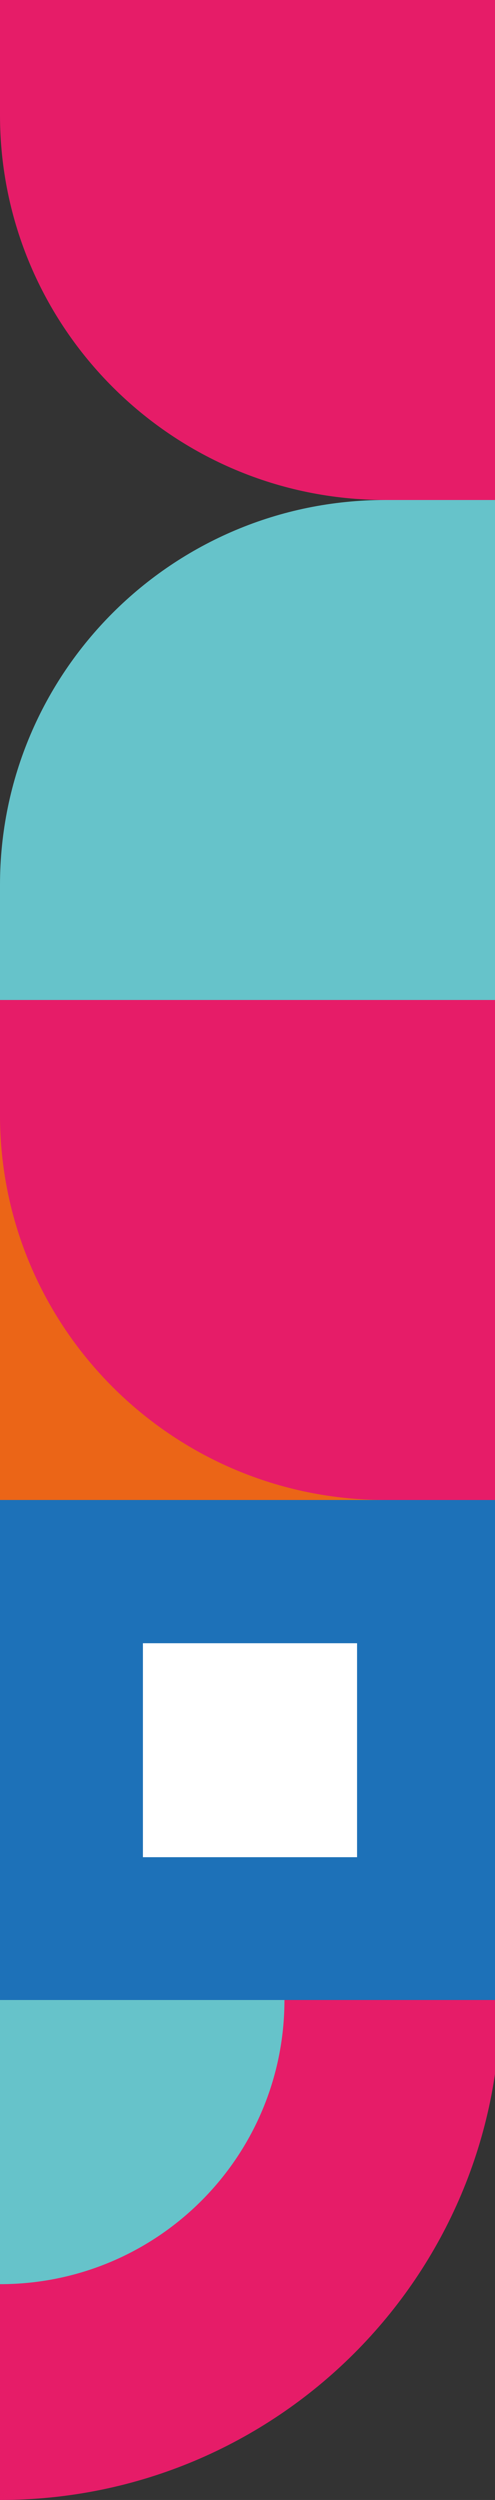 <svg width="91" height="459" viewBox="0 0 91 459" fill="none" xmlns="http://www.w3.org/2000/svg">
  <rect x="0" y="0" width="91" height="459" fill="#333333" stroke="none"/>
  <g clip-path="url(#clip0_227_8329)">
    <path d="M92 367.2C92 417.936 50.847 459 0 459L-4.01271e-06 367.2L92 367.2Z" fill="#E61C68" />
    <path d="M52.292 367.2C52.292 396.047 28.909 419.378 0 419.378L-2.28079e-06 367.2L52.292 367.2Z"
      fill="#66C3CA" />
    <path d="M-4.01271e-06 275.4L0 367.2L92 367.2L92 275.4L-4.01271e-06 275.4Z" fill="#1D71B8" />
    <path d="M26.274 301.701L26.274 340.984L65.641 340.984L65.641 301.701L26.274 301.701Z" fill="white" />
    <path d="M-4.01271e-06 183.6L0 275.4L92 275.4L92 183.6L-4.01271e-06 183.6Z" fill="#EB6517" />
    <path
      d="M92 183.6L92 275.4L70.828 275.4C31.715 275.4 -1.38331e-06 243.753 -3.08926e-06 204.726L-4.01271e-06 183.6L92 183.6Z"
      fill="#E61C68" />
    <path
      d="M92 3.41255e-05L92 91.8L70.828 91.8C31.715 91.8 -1.38331e-06 60.154 -3.08926e-06 21.126L-4.01271e-06 3.8147e-05L92 3.41255e-05Z"
      fill="#E61C68" />
    <path
      d="M92 91.8L92 183.6L0 183.6L-9.23441e-07 162.474C-2.6294e-06 123.446 31.715 91.8 70.828 91.8L92 91.8Z"
      fill="#66C3CA" />
  </g>
  <defs>
    <clipPath id="clip0_227_8329">
      <rect width="459" height="92" fill="white" transform="translate(0 459) rotate(-90)" />
    </clipPath>
  </defs>
</svg>